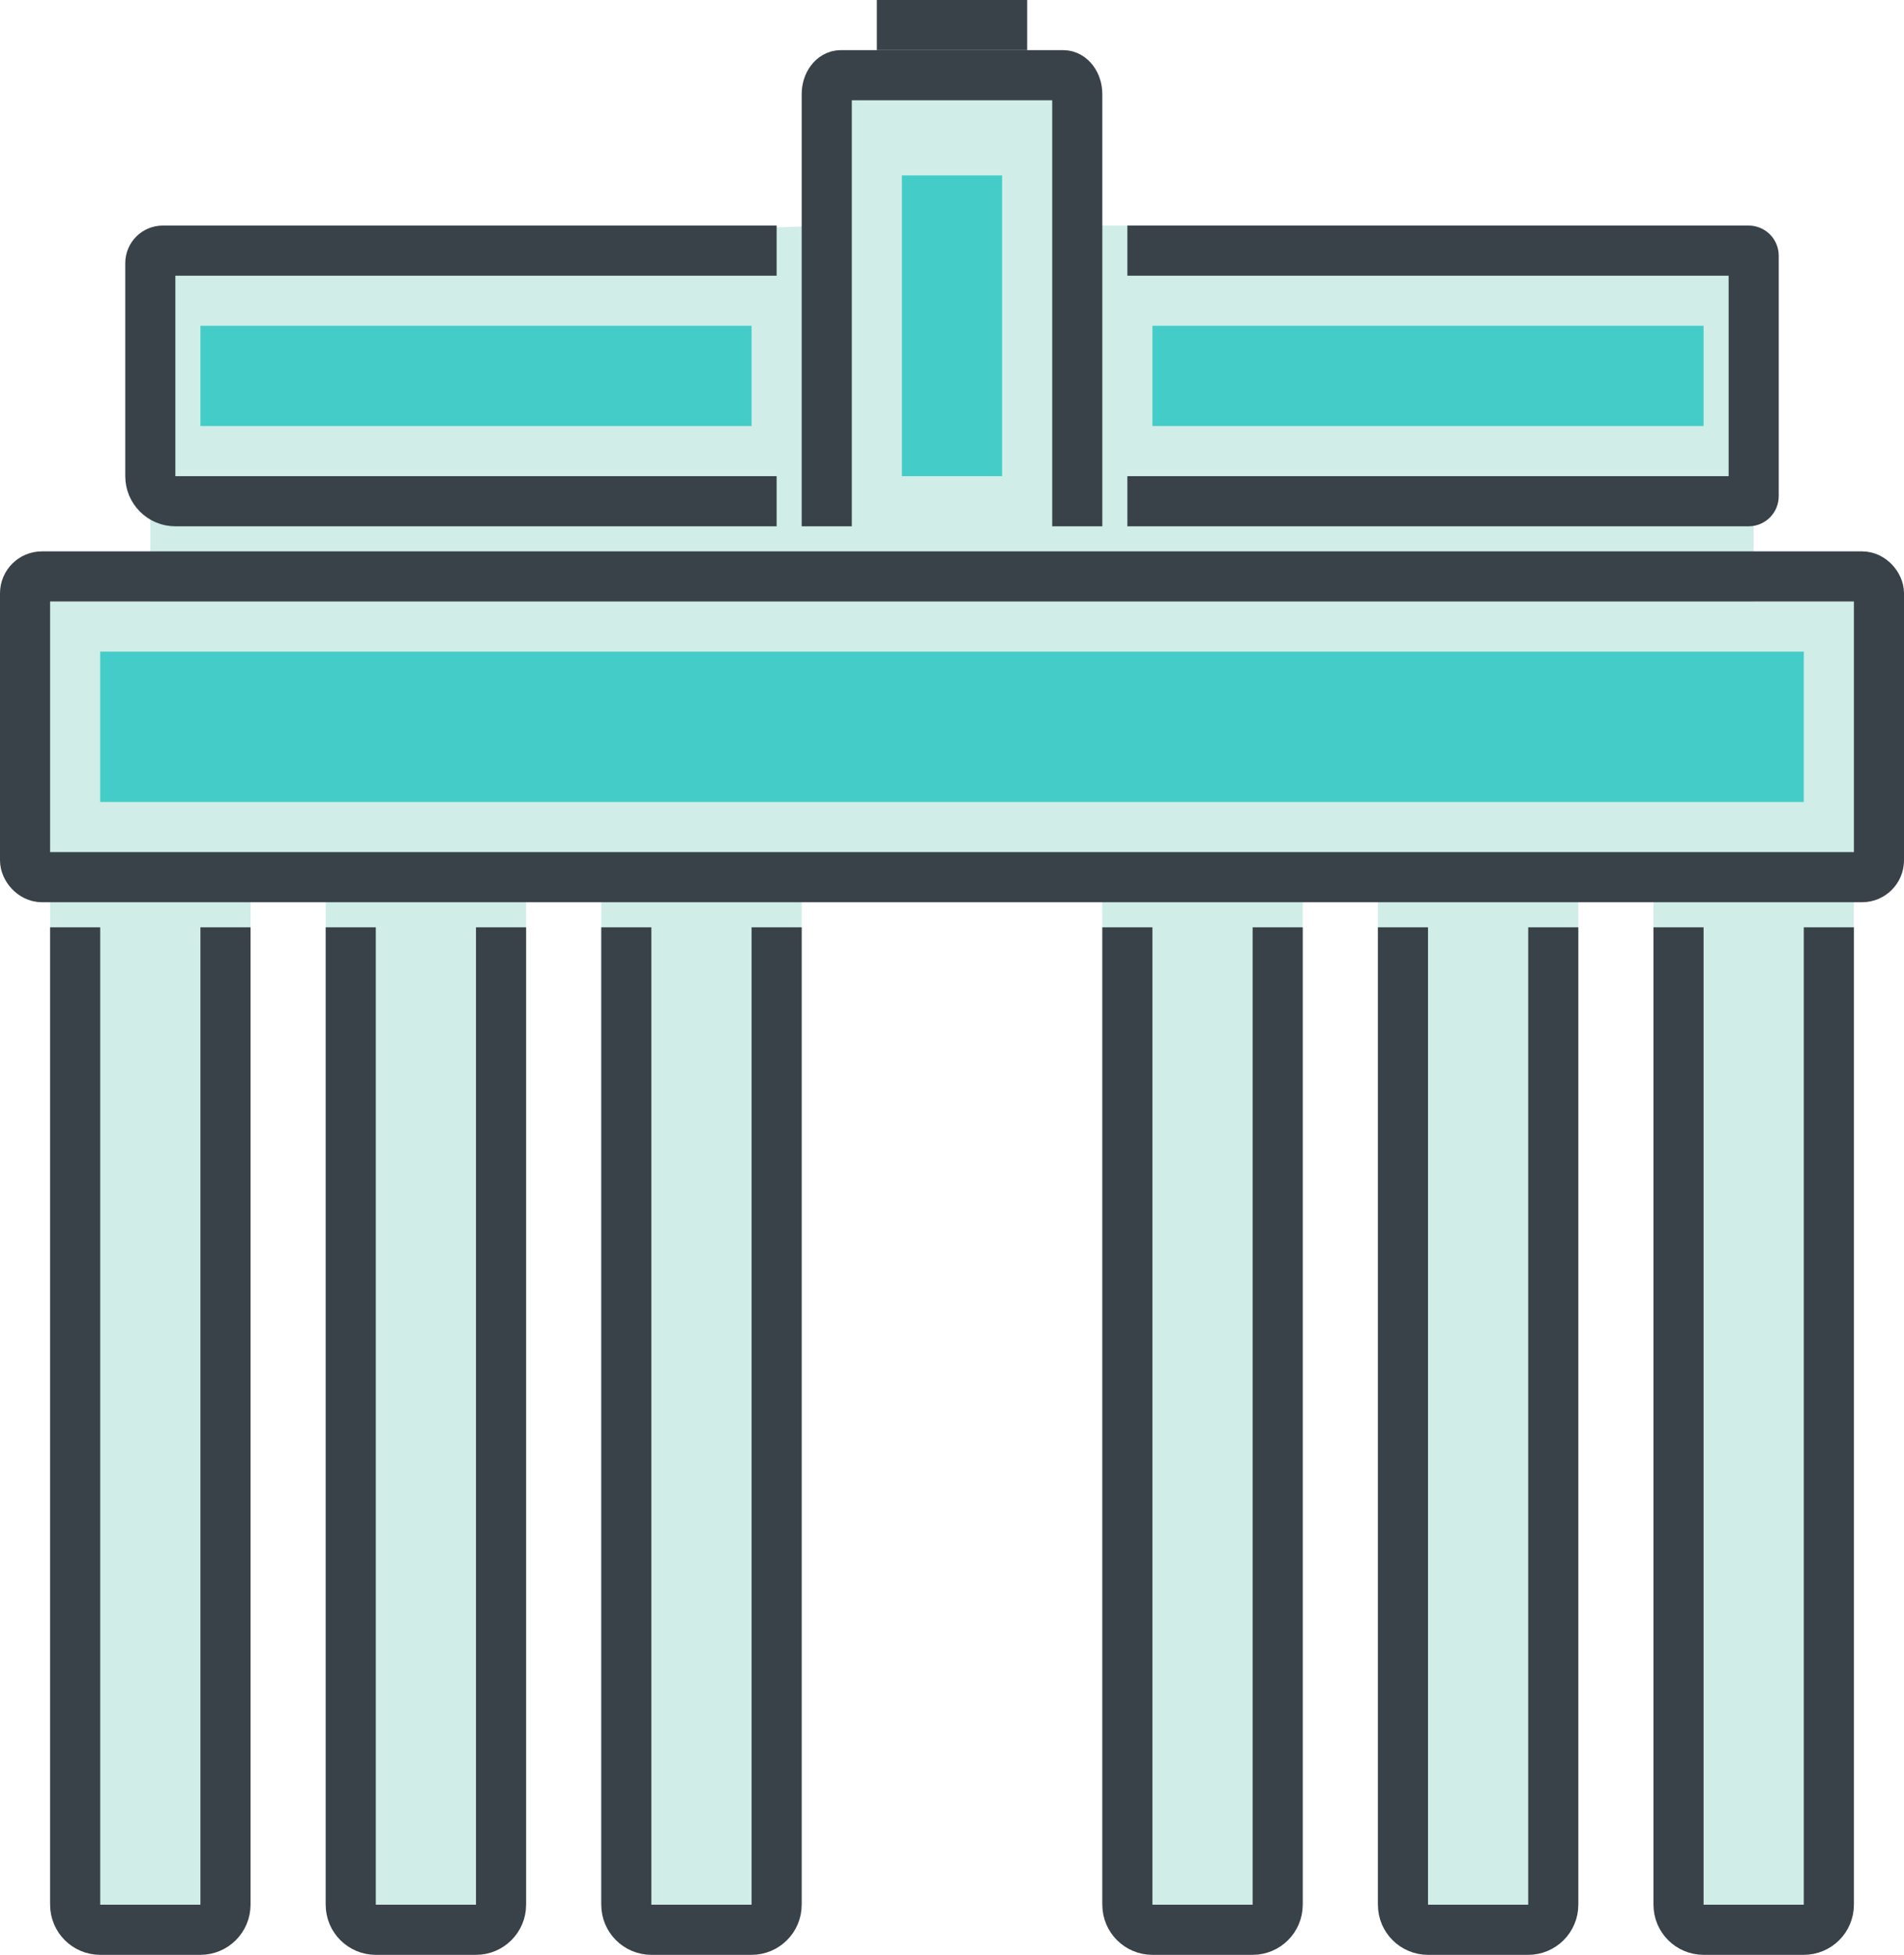 <svg width="76" height="78" xmlns="http://www.w3.org/2000/svg"><g fill="none" fill-rule="evenodd"><path d="M0 1h76v77H0z"/><path d="M6 24V10l27-1V3h10v6h27v15h4v52h-8V35h-3v41h-8V35h-3v41h-8V35H32v41h-8V35h-3v41h-8V35h-3v41H2V24h4z" fill="#D0EDE7"/><path d="M9 37v39c0 .552-.448 1-1 1H4c-.552 0-1-.448-1-1V37M51 37v39c0 .552-.448 1-1 1h-4c-.552 0-1-.448-1-1V37M20 37v39c0 .552-.448 1-1 1h-4c-.552 0-1-.448-1-1V37M62 37v39c0 .552-.448 1-1 1h-4c-.552 0-1-.448-1-1V37M31 37v39c0 .552-.448 1-1 1h-4c-.552 0-1-.448-1-1V37M73 37v39c0 .552-.448 1-1 1h-4c-.552 0-1-.448-1-1V37" stroke="#394149" stroke-width="2"/><rect stroke="#394149" stroke-width="2" x="1" y="23" width="74" height="12" rx=".674"/><path d="M45 10h24.8c.11 0 .2.09.2.2v9.6c0 .11-.09.2-.2.2H45M31 20H7c-.552 0-1-.448-1-1v-8.5c0-.276.224-.5.5-.5H31M33 21V3.758C33 3.339 33.251 3 33.561 3h8.877C42.749 3 43 3.339 43 3.758V21" stroke="#394149" stroke-width="2"/><path fill="#394149" d="M35 0h6v2h-6z"/><path d="M4 26h68v6H4v-6zm4-13h22v4H8v-4zm38 0h22v4H46v-4zm-10 6V7h4v12h-4z" fill="#44CDC8"/></g></svg>

